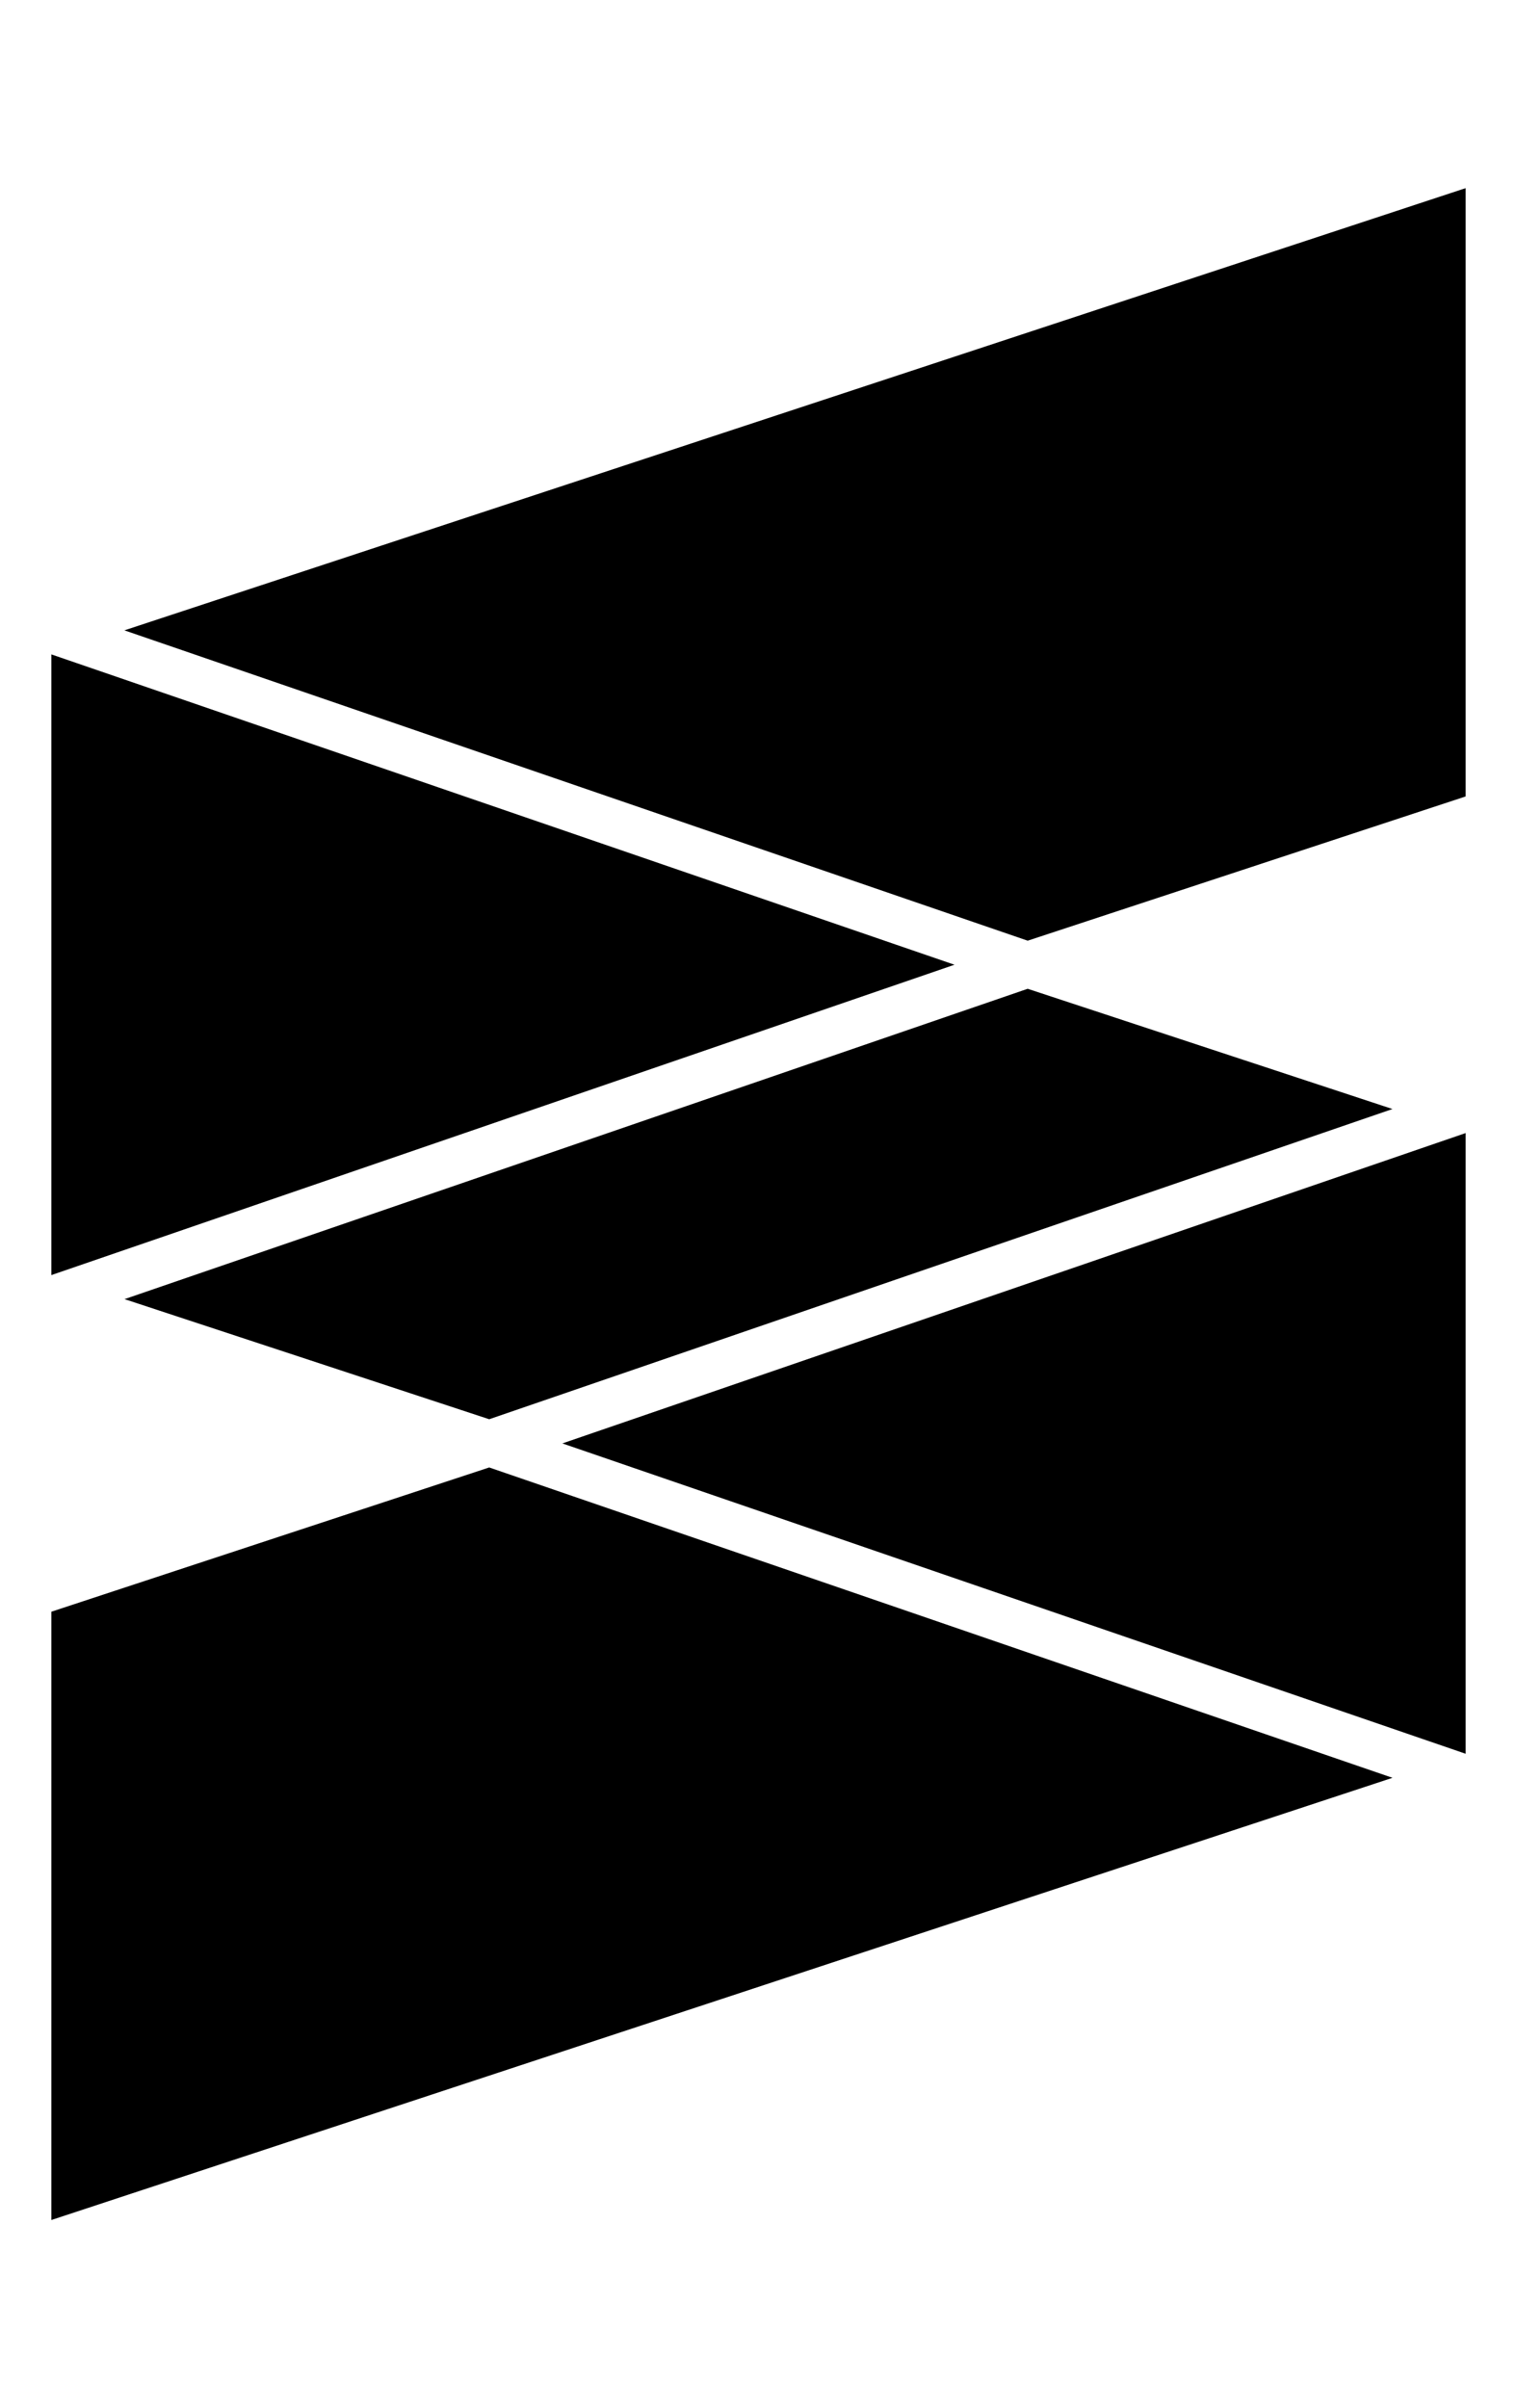 <svg xmlns="http://www.w3.org/2000/svg" xmlns:xlink="http://www.w3.org/1999/xlink" aria-hidden="true" role="img" class="iconify iconify--academicons" width="0.63em" height="1em" preserveAspectRatio="xMidYMid meet" viewBox="0 0 320 512" data-icon="academicons:crossref"><path fill="currentColor" d="M310.362 40L25.168 134.018l192.067 65.984l93.127-30.67ZM9.638 139.13v131.969l192.034-65.985Zm207.597 71.096L25.195 276.21l77.543 25.536l192.067-65.957zm93.127 30.675l-192.066 65.985l192.066 65.985zm-207.624 71.097l-93.1 30.67V472l285.167-94.017Z"></path></svg>